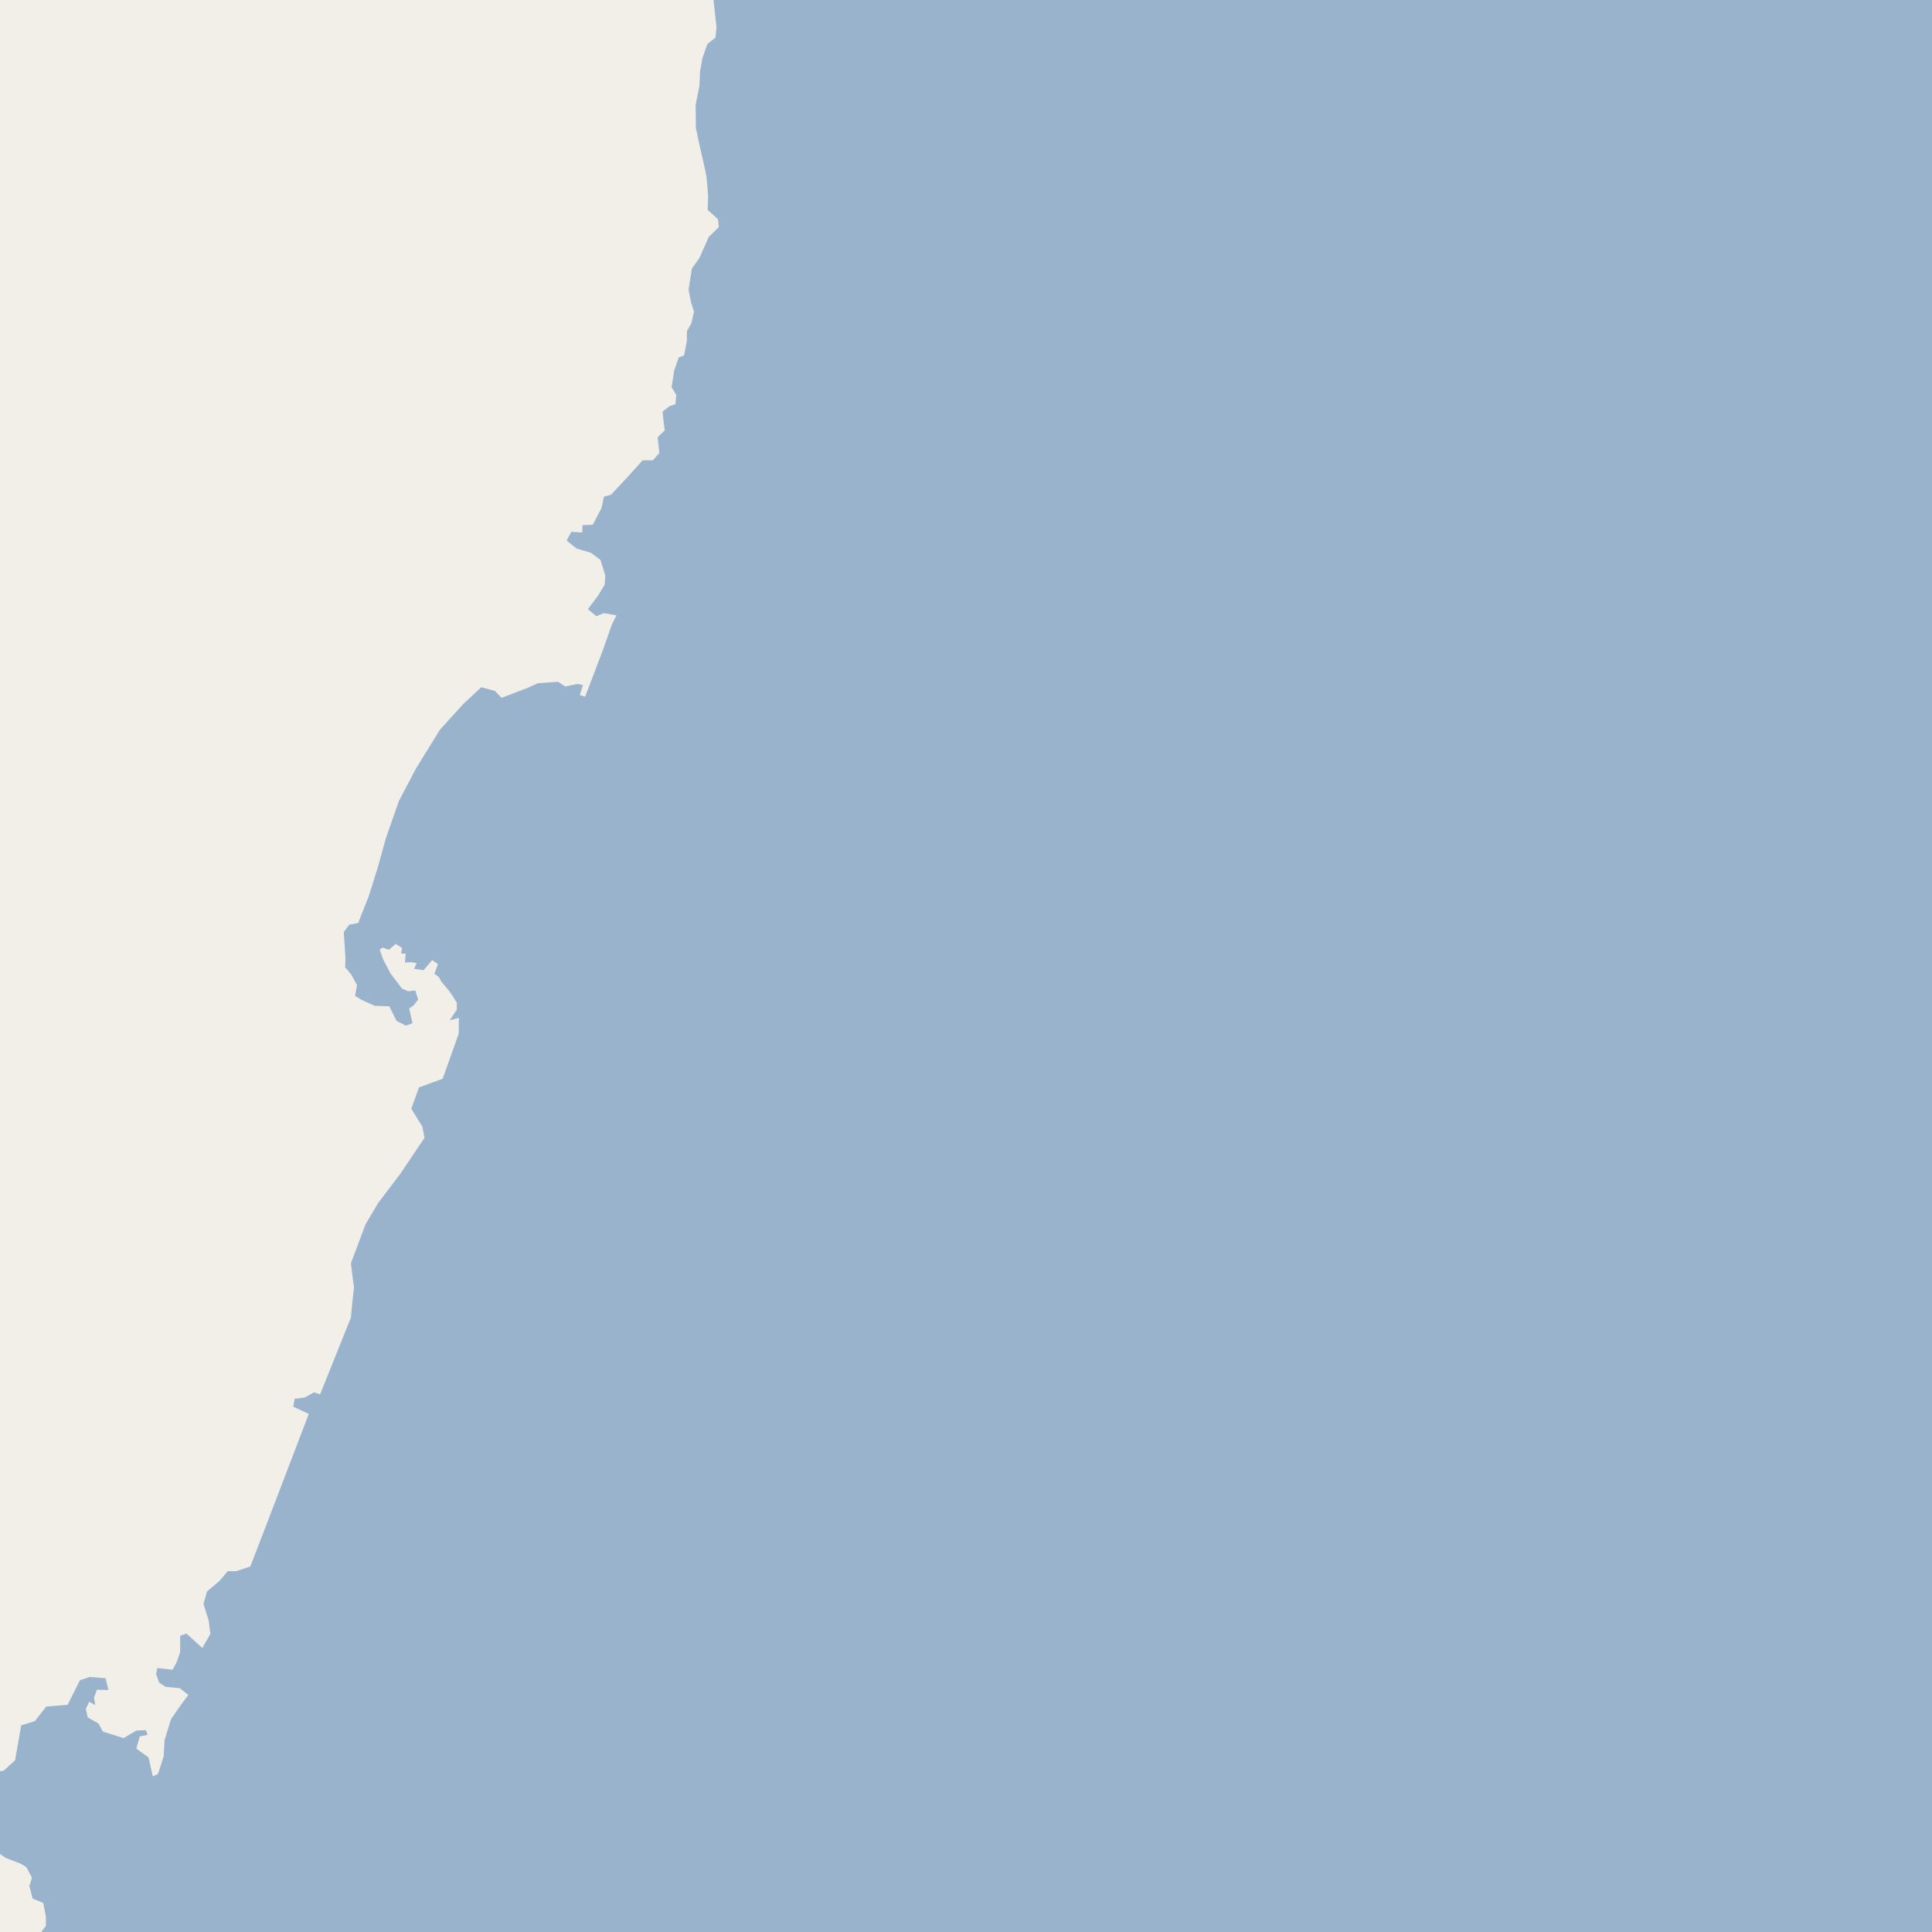 <?xml version="1.0" encoding="UTF-8"?>
<svg xmlns="http://www.w3.org/2000/svg" xmlns:xlink="http://www.w3.org/1999/xlink" width="256pt" height="256pt" viewBox="0 0 256 256" version="1.1">
<g id="surface2">
<rect x="0" y="0" width="256" height="256" style="fill:rgb(60%,70.196%,80%);fill-opacity:1;stroke:none;"/>
<path style=" stroke:none;fill-rule:evenodd;fill:rgb(94.902%,93.725%,91.373%);fill-opacity:1;" d="M 259 259 L -4 259 L 259 259 L 259 -4 Z M 259 259 "/>
<path style=" stroke:none;fill-rule:evenodd;fill:rgb(94.902%,93.725%,91.373%);fill-opacity:1;" d="M -4 243.262 L -3.227 243.27 L -2.07 243.926 L -0.594 245.281 L 0.773 246.211 L 2.75 246.969 L 3.469 247.406 L 4.219 248.812 L 3.875 249.906 L 4.312 251.594 L 5.719 252.156 L 6.062 253.969 L 6.062 255.191 L 3.199 259 L -4 259 Z M -4 243.262 "/>
<path style=" stroke:none;fill-rule:evenodd;fill:rgb(94.902%,93.725%,91.373%);fill-opacity:1;" d="M 94.168 -4 L 94.188 -3.781 L 94.562 0.156 L 94.938 3.594 L 94.812 4.969 L 93.727 5.844 L 93.367 6.871 L 93.082 7.684 L 92.77 9.371 L 92.676 11.371 L 92.176 13.902 L 92.207 16.934 L 92.645 19.027 L 93.27 21.777 L 93.613 23.371 L 93.832 25.965 L 93.77 27.809 L 95.145 29.059 L 95.25 30.094 L 93.926 31.371 L 92.676 34.184 L 91.676 35.59 L 91.238 38.402 L 91.551 39.996 L 91.957 41.277 L 91.613 42.84 L 91.02 43.871 L 91.02 45.121 L 90.645 47.09 L 89.926 47.371 L 89.332 49.121 L 88.988 51.309 L 89.613 52.34 L 89.5 53.543 L 88.738 53.809 L 87.801 54.527 L 87.926 55.867 L 88.082 57.027 L 87.145 57.934 L 87.363 60.027 L 86.5 61 L 85.145 60.996 L 83.238 63.121 L 80.957 65.559 L 80.02 65.809 L 79.707 67.309 L 78.551 69.527 L 77.176 69.59 L 77.145 70.559 L 75.707 70.465 L 75.082 71.621 L 76.395 72.684 L 78.301 73.246 L 79.582 74.215 L 80.207 76.277 L 80.113 77.496 L 79.238 78.934 L 77.895 80.715 L 79.02 81.652 L 80.02 81.246 L 81.688 81.531 L 81.094 82.715 L 79.844 86.25 L 77.531 92.312 L 76.832 92.09 L 77.238 90.777 L 76.52 90.621 L 74.895 90.965 L 73.957 90.34 L 71.27 90.527 L 69.895 91.152 L 66.457 92.465 L 65.582 91.559 L 63.77 91.059 L 61.363 93.309 L 58.301 96.684 L 55.113 101.84 L 52.863 106.121 L 51.145 111.027 L 50.051 114.965 L 48.863 118.746 L 47.457 122.309 L 46.27 122.527 L 45.551 123.496 L 45.77 126.902 L 45.738 128.184 L 46.52 129.09 L 47.301 130.527 L 47.051 131.965 L 47.926 132.496 L 49.645 133.277 L 51.582 133.34 L 52.551 135.277 L 53.77 135.902 L 54.656 135.594 L 54.219 133.625 L 54.812 133.219 L 55.406 132.438 L 55.031 131.25 L 54.062 131.344 L 53.281 131 L 51.75 129 L 50.781 127.156 L 50.312 125.844 L 50.688 125.559 L 51.531 125.844 L 52.438 125.062 L 53.281 125.625 L 53.156 126.344 L 53.75 126.375 L 53.656 127.531 L 54.531 127.5 L 55.207 127.621 L 54.875 128.371 L 56.125 128.559 L 57.27 127.215 L 58.031 127.75 L 57.562 129.031 L 58.125 129.438 L 58.52 130.121 L 59.344 131.094 L 59.938 131.906 L 60.531 132.875 L 60.531 133.781 L 59.594 135.188 L 60.801 134.871 L 60.781 136.965 L 58.656 142.938 L 55.52 144.09 L 54.949 145.664 L 54.5 146.906 L 55.957 149.277 L 56.25 150.781 L 55.375 152.062 L 53.094 155.465 L 50.113 159.402 L 48.438 162.219 L 46.5 167.375 L 46.688 168.969 L 46.906 170.562 L 46.625 173.156 L 46.5 174.582 L 42.414 184.762 L 41.617 184.492 L 40.367 185.176 L 39.039 185.355 L 38.859 186.395 L 40.914 187.359 L 35.07 202.641 L 33.164 207.566 L 31.309 208.188 L 30.184 208.188 L 29.059 209.5 L 27.434 210.875 L 26.961 212.52 L 27.648 214.711 L 27.875 216.496 L 26.812 218.371 L 25.371 217.059 L 24.707 216.457 L 23.871 216.746 L 23.871 218.934 L 23.398 220.27 L 22.871 221.25 L 20.836 221.02 L 20.684 221.812 L 21.086 222.957 L 21.961 223.52 L 23.809 223.688 L 24.961 224.582 L 23.836 226.086 L 22.648 227.832 L 21.809 230.562 L 21.684 232.746 L 20.934 235.062 L 20.246 235.371 L 19.684 232.875 L 18.062 231.688 L 18.523 230.082 L 19.559 229.875 L 19.309 229.25 L 18.062 229.312 L 16.371 230.309 L 13.621 229.438 L 13.059 228.375 L 11.621 227.559 L 11.375 226.434 L 11.809 225.496 L 12.621 225.938 L 12.461 224.957 L 12.836 223.895 L 14.371 223.938 L 13.996 222.375 L 11.898 222.207 L 10.586 222.645 L 8.961 225.898 L 6.125 226.125 L 4.621 228.059 L 2.809 228.621 L 1.996 233.25 L 0.5 234.621 L -1.004 234.875 L -1.938 235.934 L -2.336 236.168 L -4 237.141 L -4 243.262 L -3.227 243.27 L -2.07 243.926 L -0.594 245.281 L 0.773 246.211 L 2.75 246.969 L 3.469 247.406 L 4.219 248.812 L 3.875 249.906 L 4.312 251.594 L 5.719 252.156 L 6.062 253.969 L 6.062 255.191 L 3.199 259 L -4 259 L -4 -4 Z M 94.168 -4 "/>
</g>
</svg>

